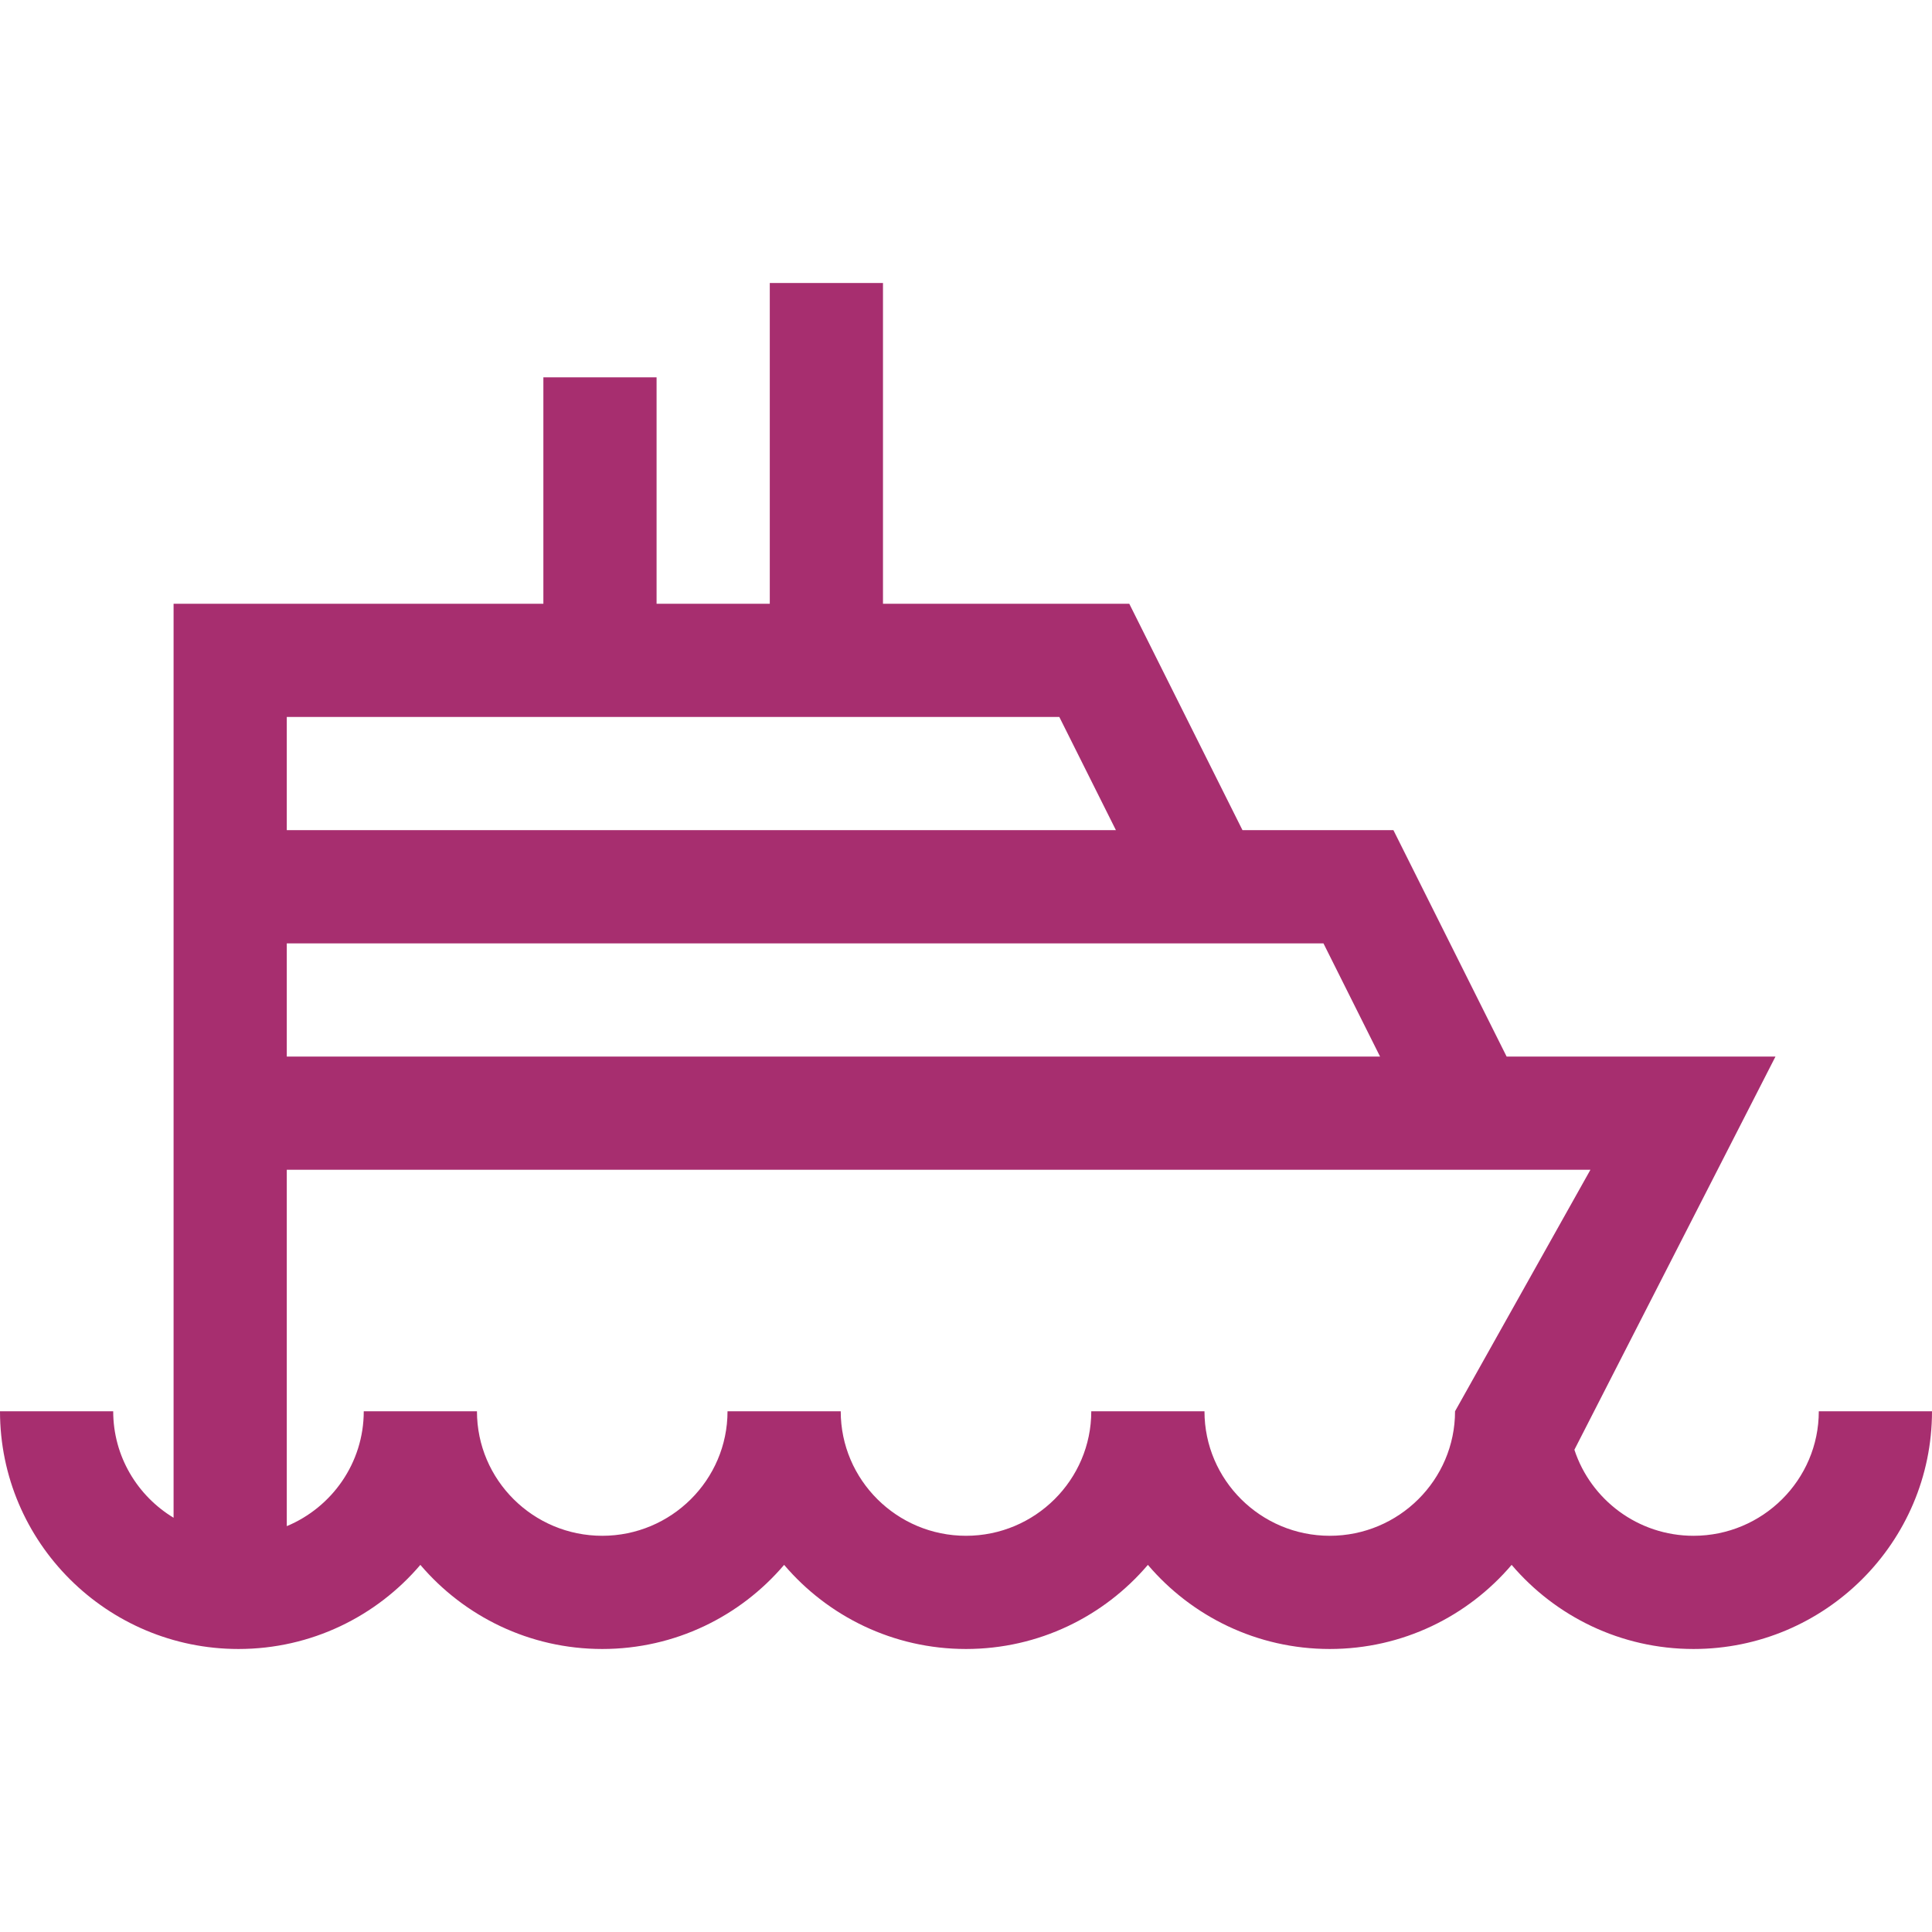 <svg viewBox="0 -75 512 512" xmlns="http://www.w3.org/2000/svg" fill="#a72e6f">
  <path d="m482 299c0 18.195-14.895 33-33.199 33-14.727 0-27.238-9.582-31.57-22.801l53.289-104.199h-71.25l-30-60h-40l-30-60h-65.27v-85h-30v85h-30v-60h-30v60h-98v242.219c-9.586-5.797-16-16.277-16-28.219h-30c0 34.738 28.352 63 63.199 63 19.293 0 36.598-8.664 48.199-22.293 11.605 13.629 28.906 22.293 48.203 22.293 19.293 0 36.598-8.664 48.199-22.293 11.602 13.629 28.906 22.293 48.199 22.293s36.598-8.664 48.199-22.293c11.602 13.629 28.906 22.293 48.199 22.293 19.297 0 36.598-8.664 48.199-22.293 11.605 13.629 28.91 22.293 48.203 22.293 34.848 0 63.199-28.262 63.199-63zm-406-184h204.73l15 30h-219.73zm0 60h274.73l15 30h-289.73zm276.398 157c-18.305 0-33.199-14.805-33.199-33h-30c0 18.195-14.895 33-33.199 33s-33.199-14.805-33.199-33h-30c0 18.195-14.895 33-33.199 33-18.309 0-33.203-14.805-33.203-33h-30c0 13.688-8.43 25.457-20.398 30.445v-94.445h345.48l-35.879 64c0 18.195-14.895 33-33.203 33zm0 0"/>
</svg>
